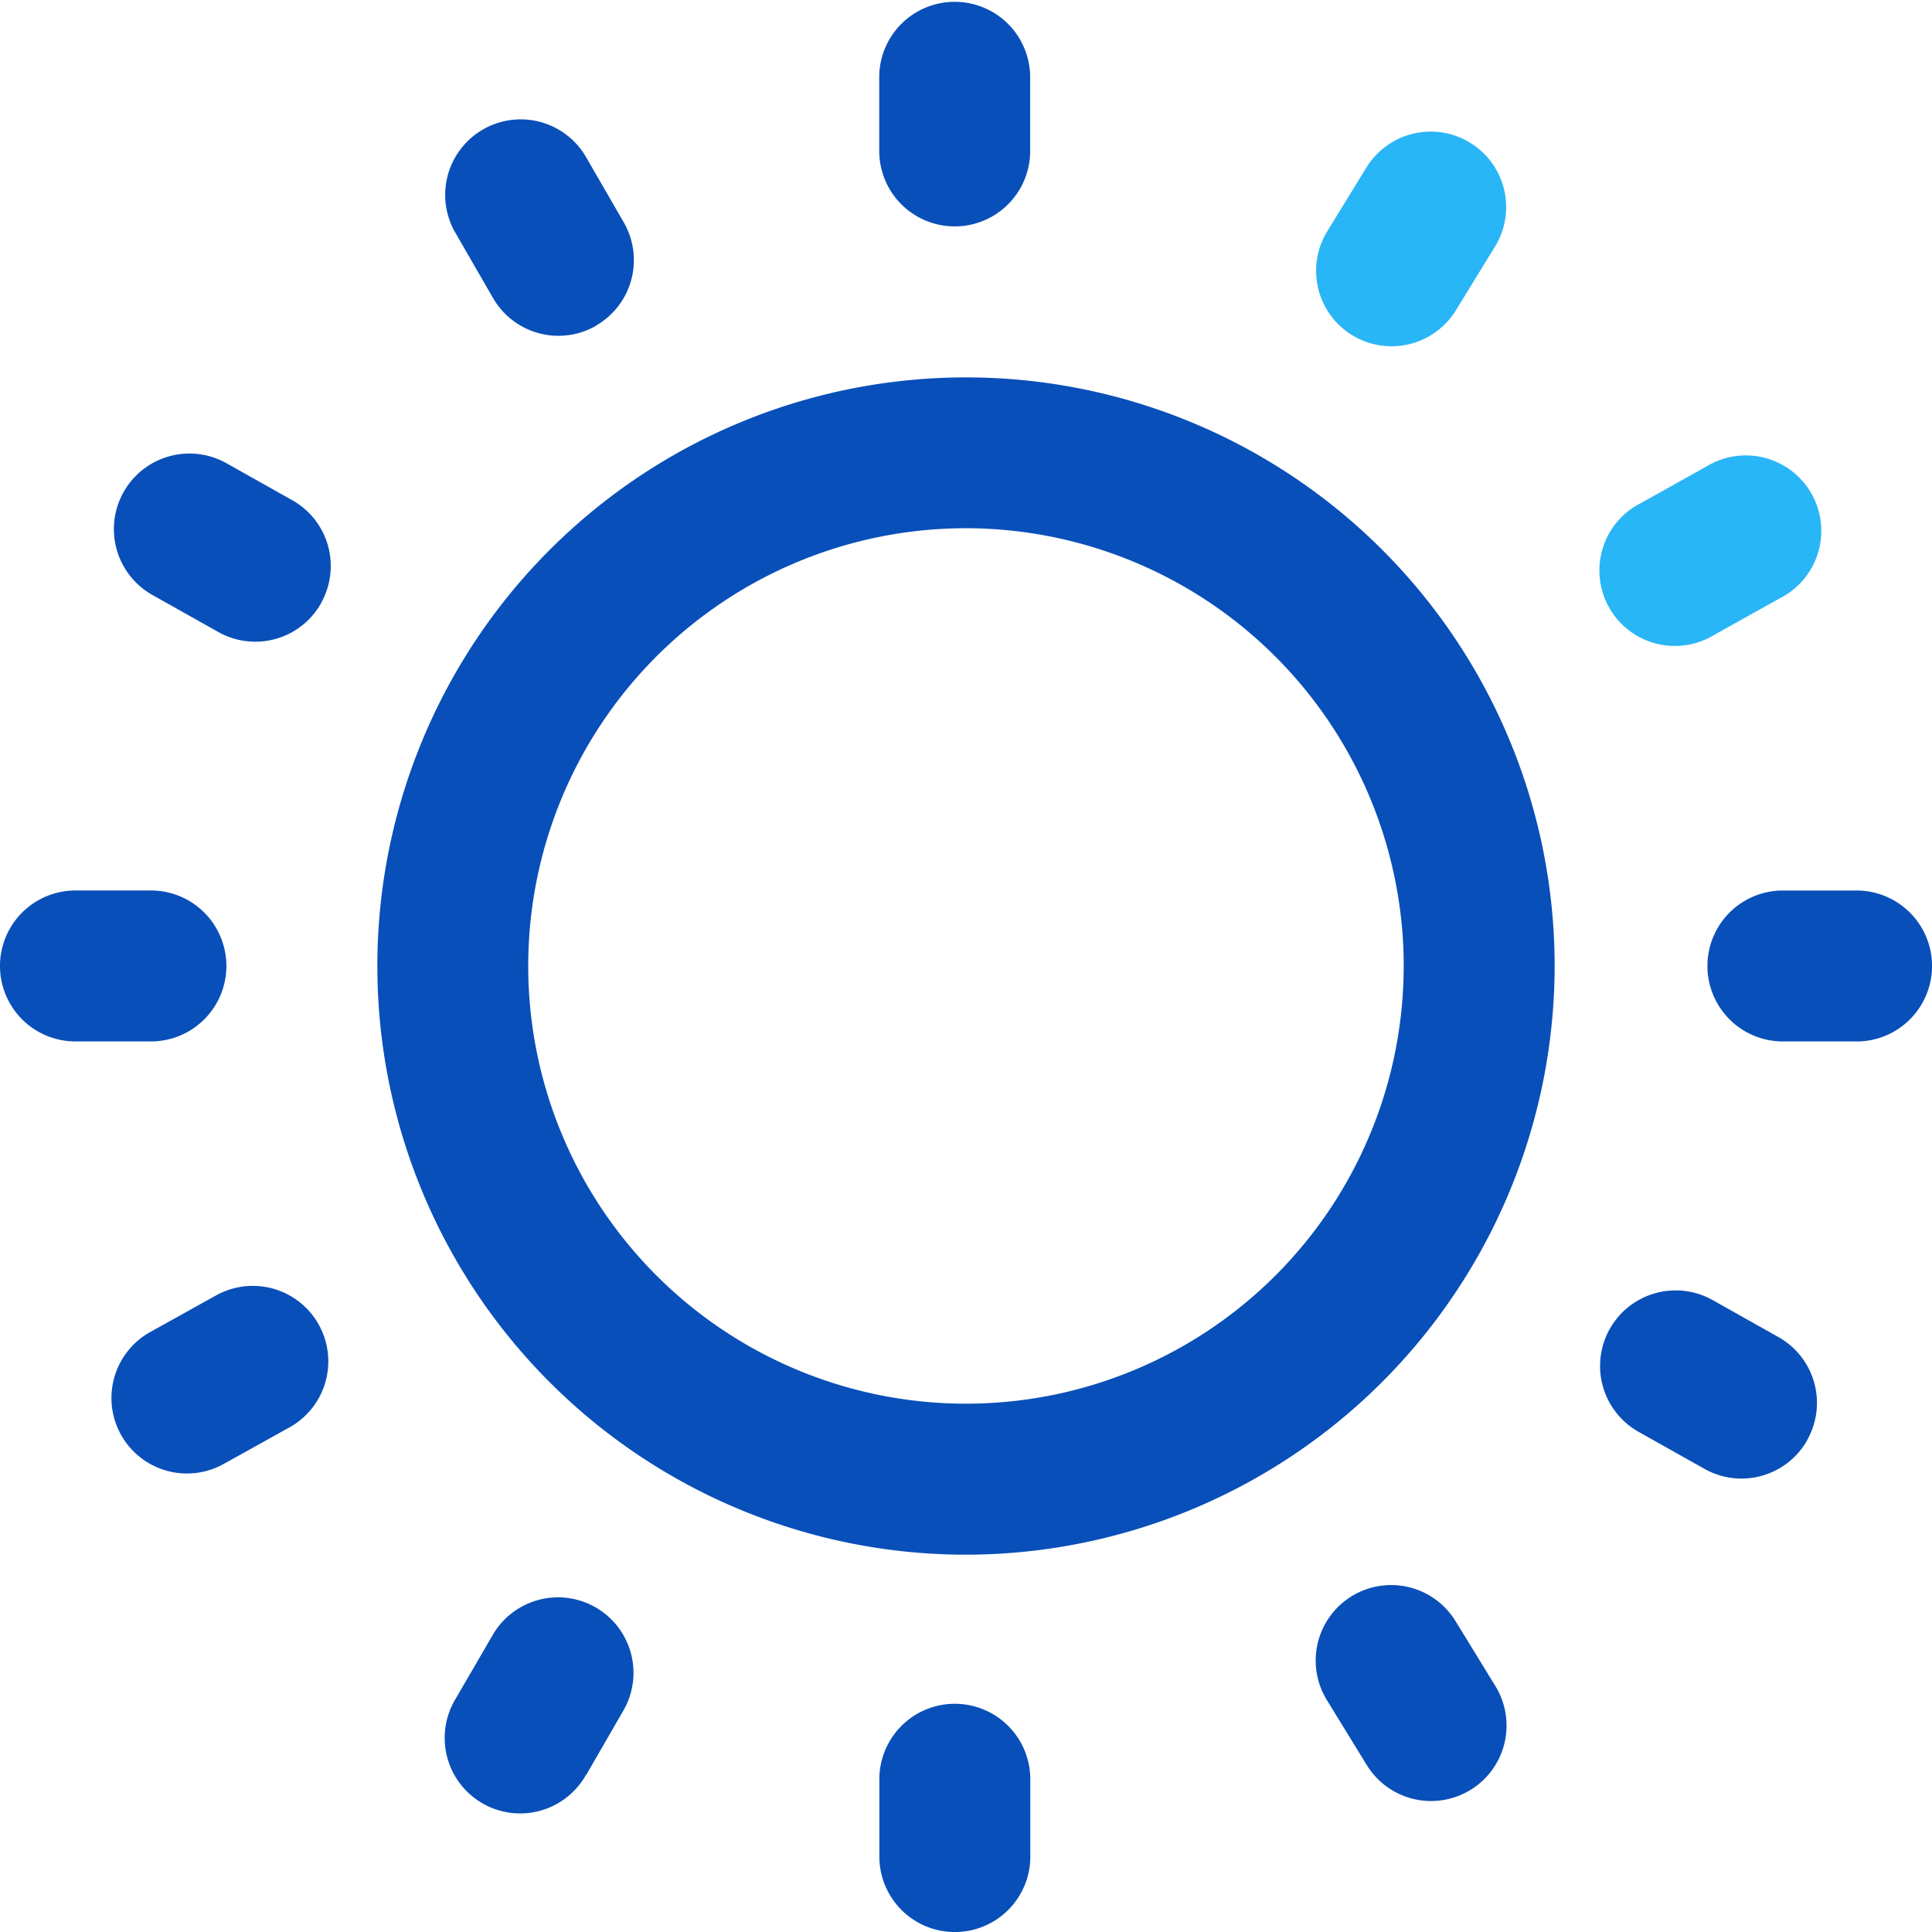 <svg id="_021-summer" data-name="021-summer" xmlns="http://www.w3.org/2000/svg" width="44" height="44" viewBox="0 0 44 44">
  <path id="Path_3602" data-name="Path 3602" d="M42.281,23.718H40.563a1.719,1.719,0,0,1,0-3.437h1.719a1.719,1.719,0,0,1,0,3.438ZM5.156,22A1.719,1.719,0,0,0,3.438,20.28H1.719a1.719,1.719,0,1,0,0,3.438H3.438A1.719,1.719,0,0,0,5.156,22ZM13.577,7.413a1.719,1.719,0,0,0,.629-2.348l-.859-1.488A1.719,1.719,0,0,0,10.37,5.3l.859,1.488a1.718,1.718,0,0,0,2.348.629ZM41.159,32.793a1.719,1.719,0,0,0-.654-2.341l-1.5-.843a1.719,1.719,0,1,0-1.687,3l1.5.843a1.718,1.718,0,0,0,2.341-.654ZM7.312,13.734a1.719,1.719,0,0,0-.654-2.341l-1.5-.843a1.719,1.719,0,1,0-1.687,3l1.5.843a1.718,1.718,0,0,0,2.341-.654Zm16.149-10.3V1.719a1.719,1.719,0,0,0-3.437,0V3.437a1.719,1.719,0,0,0,3.438,0ZM5.09,33.343l1.5-.834A1.719,1.719,0,0,0,4.925,29.5l-1.5.834A1.719,1.719,0,1,0,5.09,33.343Zm28.4,7.421a1.719,1.719,0,0,0,.568-2.363l-.9-1.466a1.719,1.719,0,1,0-2.932,1.795l.9,1.466a1.718,1.718,0,0,0,2.363.568Zm-20.14-.34.859-1.488a1.719,1.719,0,0,0-2.977-1.719L10.37,38.7a1.719,1.719,0,1,0,2.977,1.719Zm10.114,1.858V40.563a1.719,1.719,0,1,0-3.437,0v1.719a1.719,1.719,0,0,0,3.438,0ZM35.406,22v0A13.406,13.406,0,1,0,22,35.407,13.421,13.421,0,0,0,35.406,22Zm-3.438,0h0A9.969,9.969,0,1,1,22,12.03,9.98,9.98,0,0,1,31.969,22Z" transform="translate(0 0)" fill="#094fb9"/>
  <path id="Path_3603" data-name="Path 3603" d="M350.49,39.611a1.719,1.719,0,0,1-1.464-2.616l.9-1.466a1.719,1.719,0,0,1,2.932,1.795l-.9,1.466A1.718,1.718,0,0,1,350.49,39.611Zm7.349,6.574,1.5-.837a1.719,1.719,0,1,0-1.674-3l-1.5.837a1.719,1.719,0,1,0,1.674,3Z" transform="translate(-318.8 -31.725)" fill="#29b6f6"/>
</svg>
